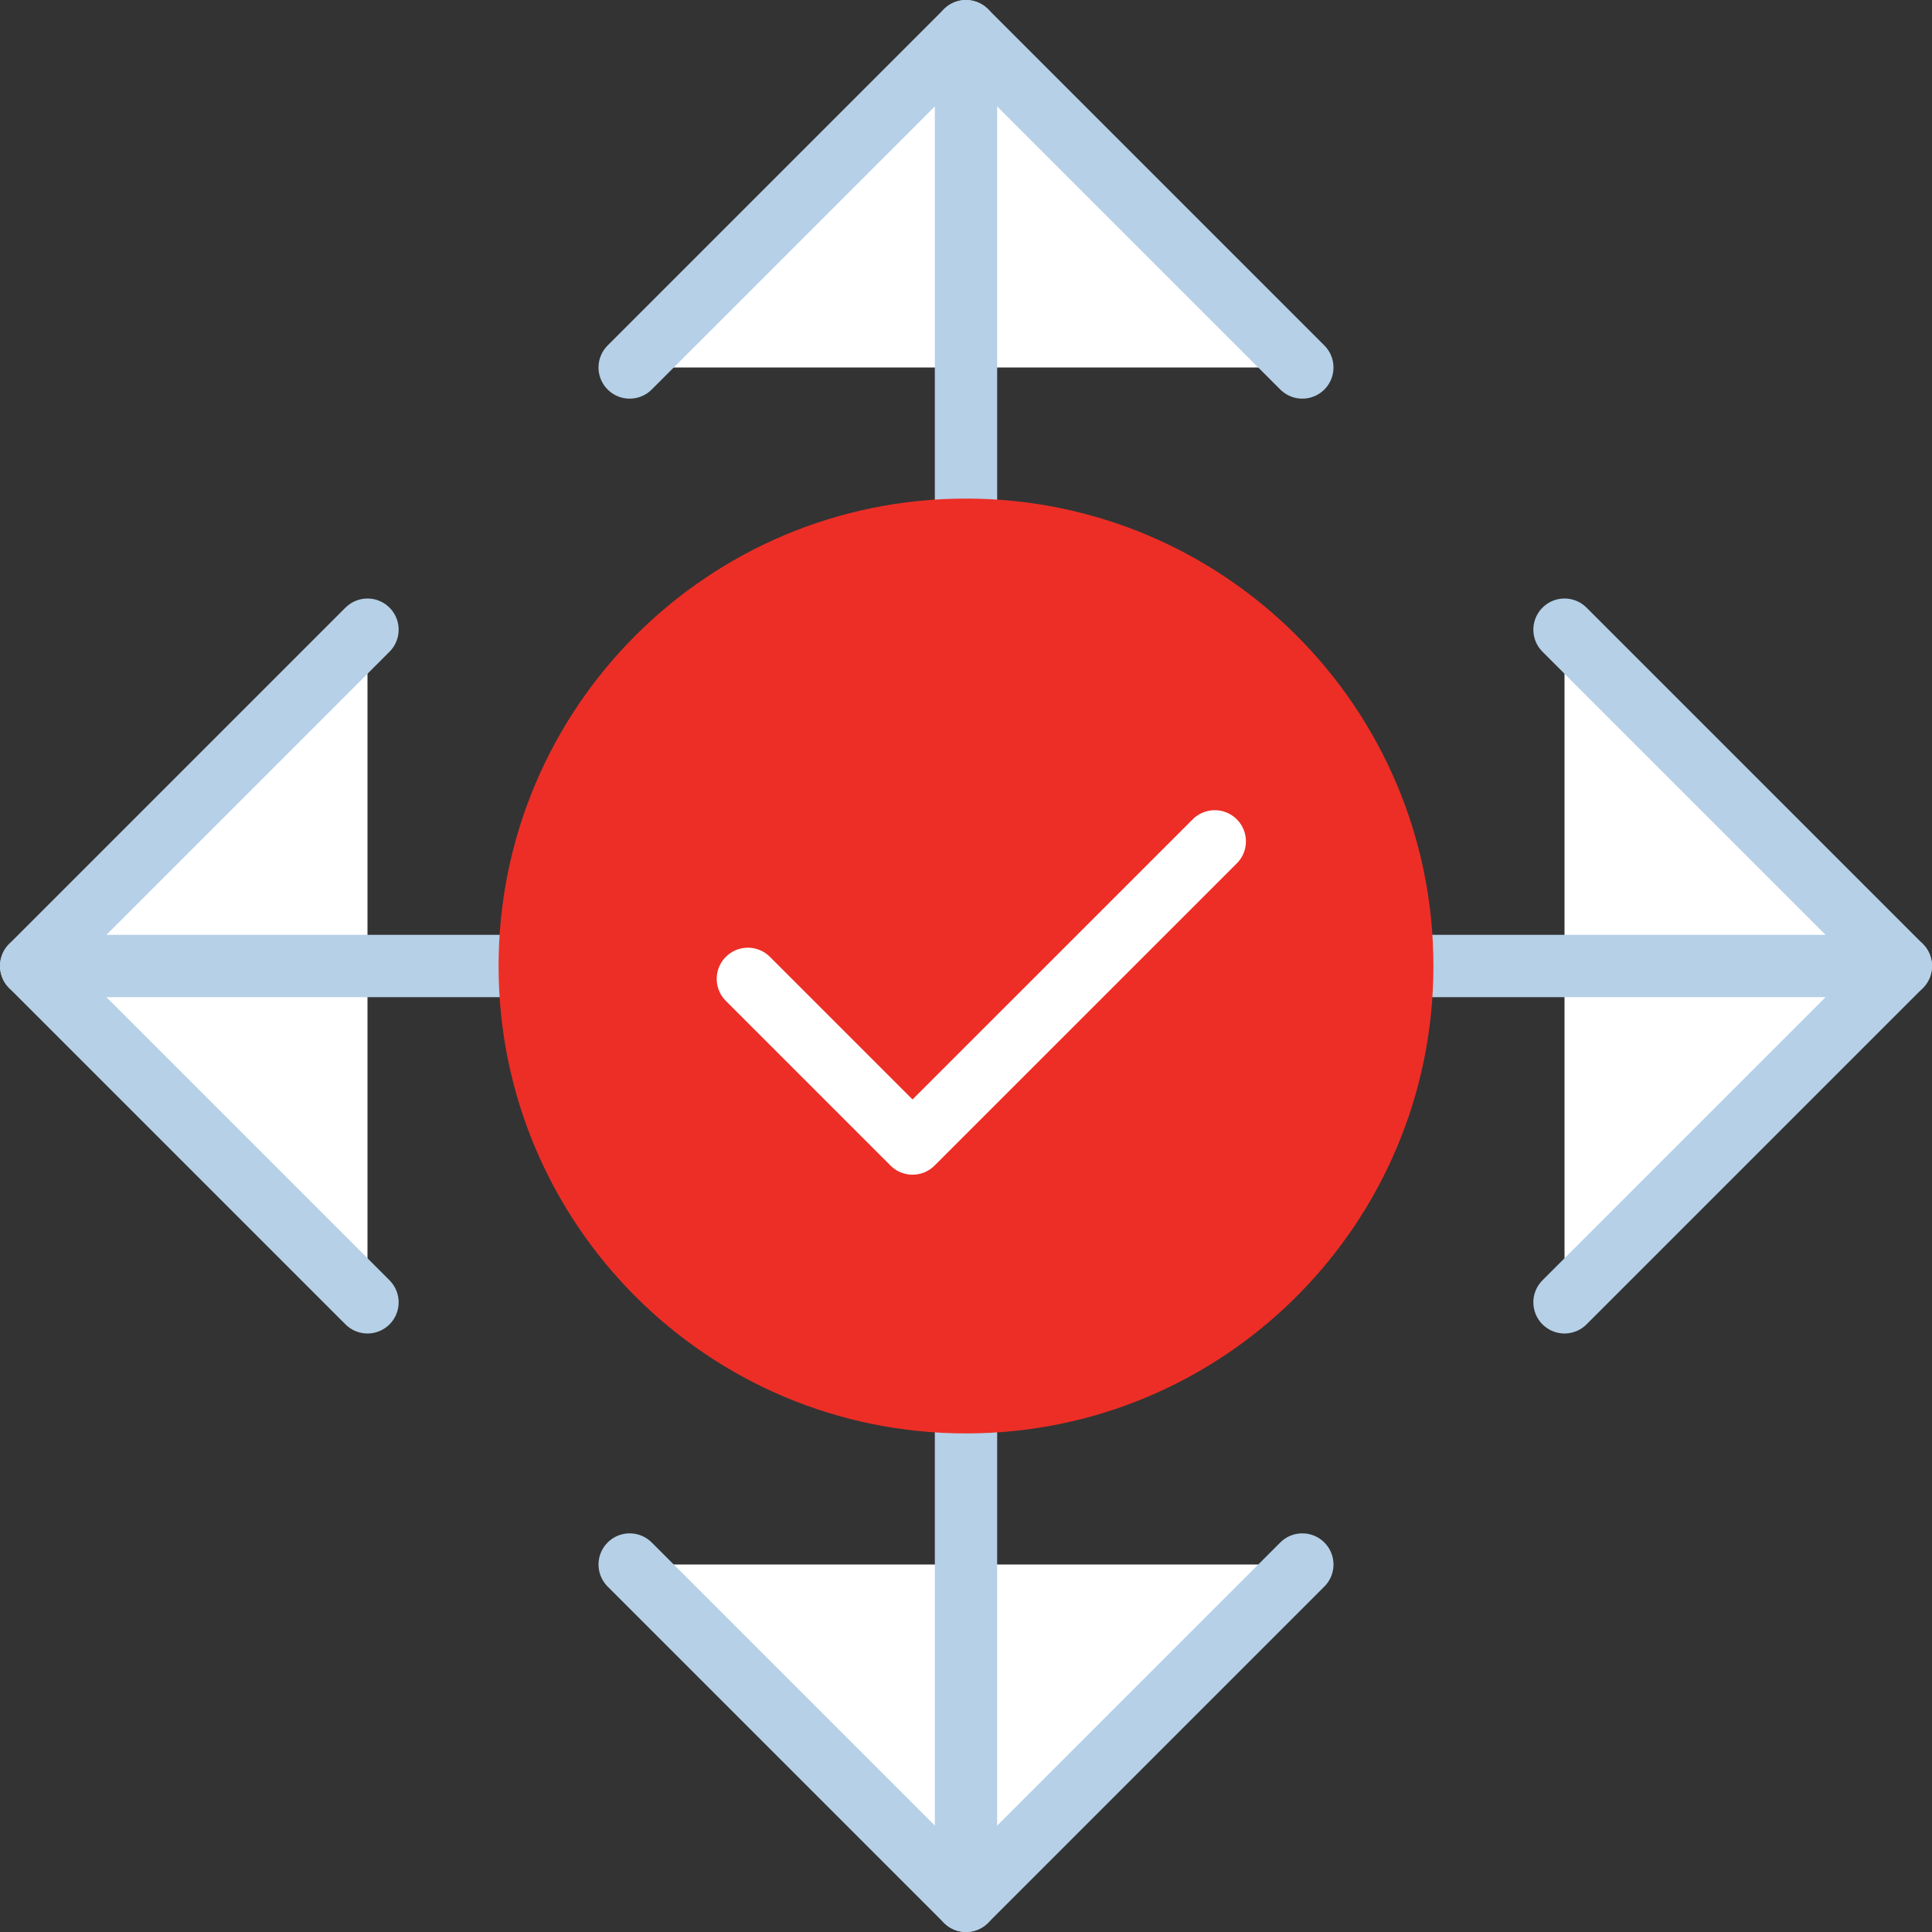 <svg xmlns="http://www.w3.org/2000/svg" width="62" height="62" viewBox="0 0 62 62"><rect x="0" y="0" width="62" height="62" fill="#333333" stroke="none"/><g fill="none" fill-rule="evenodd"><path fill="#FFF" d="M20.207 11.793L31 1l10.793 10.793"/><path stroke="#B5D0E7" stroke-width="2" d="M20.207 11.793L31 1l10.793 10.793" stroke-linecap="round" stroke-linejoin="round"/><path fill="#FFF" d="M11.793 41.793L1 31l10.793-10.793"/><path stroke="#B5D0E7" stroke-width="2" d="M11.793 41.793L1 31l10.793-10.793" stroke-linecap="round" stroke-linejoin="round"/><path fill="#FFF" d="M50.207 20.207L61 31 50.207 41.793"/><path stroke="#B5D0E7" stroke-width="2" d="M50.207 20.207L61 31 50.207 41.793" stroke-linecap="round" stroke-linejoin="round"/><path fill="#FFF" d="M41.793 50.207L31 61 20.207 50.207"/><path stroke="#B5D0E7" stroke-width="2" d="M41.793 50.207L31 61 20.207 50.207" stroke-linecap="round" stroke-linejoin="round"/><path fill="#FFF" d="M1 31h60H1z"/><path stroke="#B5D0E7" stroke-width="2" d="M1 31h60" stroke-linecap="round" stroke-linejoin="round"/><path fill="#FFF" d="M31 61V1v60z"/><path stroke="#B5D0E7" stroke-width="2" d="M31 1v60" stroke-linecap="round" stroke-linejoin="round"/><path fill="#ED2E26" d="M31 16c8.284 0 15 6.716 15 15s-6.716 15-15 15c-8.284 0-15-6.716-15-15s6.716-15 15-15"/><path stroke="#FFF" stroke-width="2" d="M24 31.413l5.284 5.284L38.983 27" stroke-linecap="round" stroke-linejoin="round"/></g></svg>